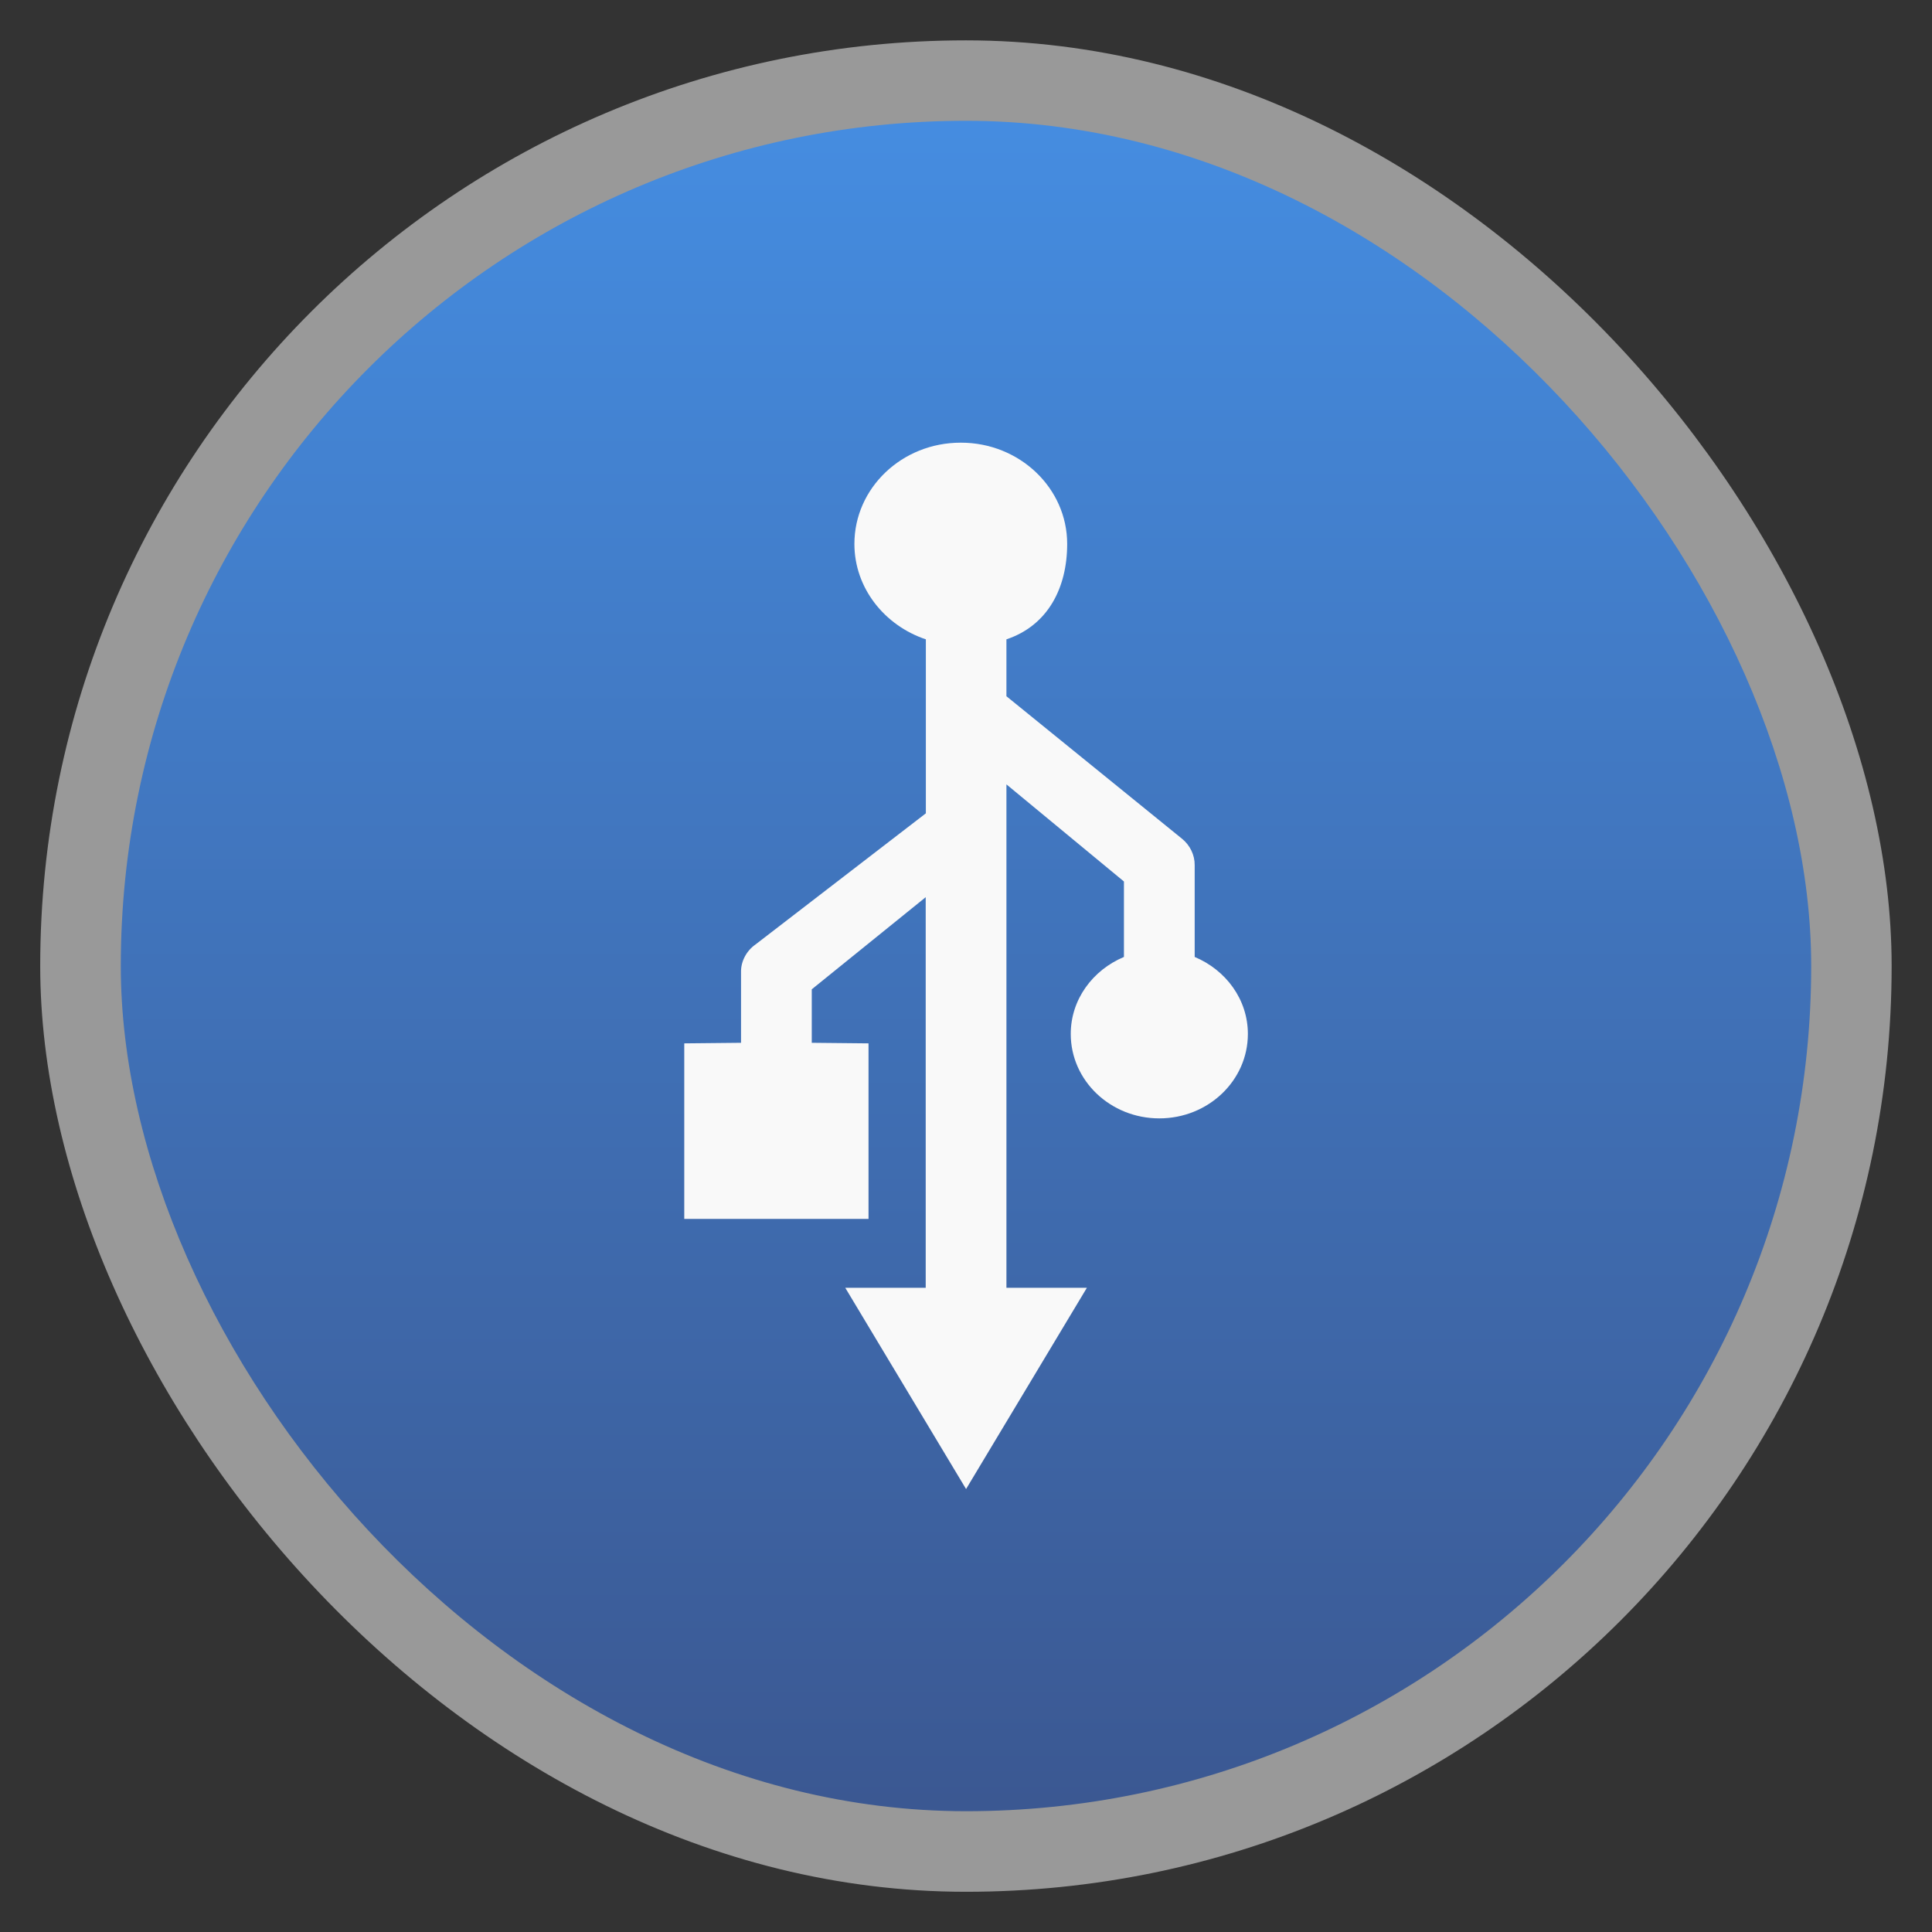 <?xml version="1.0" encoding="UTF-8" standalone="no"?>
<svg
   xmlns:dc="http://purl.org/dc/elements/1.1/"
   xmlns:cc="http://creativecommons.org/ns#"
   xmlns:rdf="http://www.w3.org/1999/02/22-rdf-syntax-ns#"
   xmlns:svg="http://www.w3.org/2000/svg"
   xmlns="http://www.w3.org/2000/svg"
   xmlns:xlink="http://www.w3.org/1999/xlink"
   xmlns:sodipodi="http://sodipodi.sourceforge.net/DTD/sodipodi-0.dtd"
   xmlns:inkscape="http://www.inkscape.org/namespaces/inkscape"
   width="48"
   viewBox="0 0 13.547 13.547"
   height="48"
   id="svg2"
   version="1.1"
   inkscape:version="0.48.4 r9939"
   sodipodi:docname="usb-creator-gtk.svg">
  <rect x="0" y="0" width="13.547" height="13.547" fill="#333333" stroke="none"/>
  <sodipodi:namedview
     pagecolor="#ffffff"
     bordercolor="#666666"
     borderopacity="1"
     objecttolerance="10"
     gridtolerance="10"
     guidetolerance="10"
     inkscape:pageopacity="0"
     inkscape:pageshadow="2"
     inkscape:window-width="1366"
     inkscape:window-height="742"
     id="namedview26"
     showgrid="false"
     inkscape:zoom="7.456477"
     inkscape:cx="81.721392"
     inkscape:cy="25.081615"
     inkscape:window-x="0"
     inkscape:window-y="26"
     inkscape:window-maximized="1"
     inkscape:current-layer="svg2" />
  <defs
     id="defs4">
    <linearGradient
       id="linearGradient4460">
      <stop
         offset="0"
         style="stop-color:#e0d0f4"
         id="stop7" />
      <stop
         offset="1"
         style="stop-color:#f3dcf3"
         id="stop9" />
    </linearGradient>
    <linearGradient
       gradientTransform="matrix(1.105,0,0,1.105,-134.279,-295.762)"
       xlink:href="#linearGradient4460"
       id="linearGradient3006"
       y1="279.096"
       y2="268.33"
       gradientUnits="userSpaceOnUse"
       x2="0" />
    <linearGradient
       inkscape:collect="always"
       xlink:href="#linearGradient3880"
       id="linearGradient3965"
       x1="272"
       y1="284"
       x2="272"
       y2="28"
       gradientUnits="userSpaceOnUse"
       gradientTransform="translate(-0.25,-31.5)" />
    <linearGradient
       id="linearGradient3880">
      <stop
         style="stop-color:#da0000;stop-opacity:1;"
         offset="0"
         id="stop3882" />
      <stop
         style="stop-color:#ff4200;stop-opacity:1;"
         offset="1"
         id="stop3884" />
    </linearGradient>
    <linearGradient
       x2="0"
       gradientUnits="userSpaceOnUse"
       y2="268.33"
       y1="279.096"
       id="linearGradient3006-1"
       xlink:href="#linearGradient4460-6"
       gradientTransform="matrix(1.105,0,0,1.105,-134.279,-295.762)" />
    <linearGradient
       id="linearGradient4460-6">
      <stop
         id="stop3802"
         style="stop-color:#3b5892"
         offset="0" />
      <stop
         id="stop3804"
         style="stop-color:#458de1"
         offset="1" />
    </linearGradient>
    <linearGradient
       inkscape:collect="always"
       xlink:href="#linearGradient4460-6"
       id="linearGradient3845"
       gradientUnits="userSpaceOnUse"
       gradientTransform="matrix(1.105,0,0,1.105,-134.279,-295.762)"
       y1="279.096"
       x2="0"
       y2="268.33" />
    <linearGradient
       inkscape:collect="always"
       xlink:href="#linearGradient4460-6"
       id="linearGradient3848"
       gradientUnits="userSpaceOnUse"
       gradientTransform="matrix(1.105,0,0,1.105,-119.629,-296.521)"
       y1="279.096"
       x2="0"
       y2="268.33" />
    <linearGradient
       inkscape:collect="always"
       xlink:href="#linearGradient4460-6"
       id="linearGradient3852"
       gradientUnits="userSpaceOnUse"
       gradientTransform="matrix(1.105,0,0,1.105,-134.279,-295.762)"
       y1="279.096"
       x2="0"
       y2="268.33" />
  </defs>
  <rect
     id="rect14"
     style="opacity:0.5;fill:#ffffff;fill-rule:evenodd"
     height="12.982"
     rx="6.491"
     y="0.283"
     x="0.282"
     width="12.982" />
  <rect
     id="rect16"
     style="fill:url(#linearGradient3852);fill-rule:evenodd;fill-opacity:1.0"
     height="11.853"
     rx="5.927"
     y="0.847"
     x="0.847"
     width="11.853" />
  <path
     id="path4707"
     d="m 6.736,3.104 c -0.412,0 -0.745,0.318 -0.745,0.71 0,0.309 0.211,0.572 0.501,0.669 l -2e-7,1.22 -1.195,0.92 c -0.063,0.044 -0.102,0.118 -0.101,0.192 l 0,0.497 -0.398,0.004 0,1.231 1.292,0 0,-1.231 -0.398,-0.004 0,-0.375 0.799,-0.646 0,2.739 -0.564,0 0.847,1.411 0.847,-1.411 -0.564,0 0,-3.53 0.824,0.681 0,0.529 c -0.219,0.092 -0.373,0.298 -0.373,0.54 0,0.327 0.278,0.592 0.621,0.592 0.343,0 0.621,-0.265 0.621,-0.592 0,-0.242 -0.154,-0.448 -0.373,-0.54 l 0,-0.644 c 9.887e-4,-0.07 -0.033,-0.14 -0.089,-0.185 l -1.231,-0.999 0,-0.399 c 0.29,-0.097 0.426,-0.36 0.426,-0.669 0,-0.392 -0.334,-0.71 -0.745,-0.71 z"
     style="color:#bebebe;fill:#f9f9f9;fill-opacity:1;fill-rule:nonzero;stroke:none;stroke-width:1;marker:none;visibility:visible;display:inline;overflow:visible;enable-background:accumulate"
     inkscape:connector-curvature="0"
     sodipodi:nodetypes="ssccccccccccccccccccccssscccccss" />
</svg>
